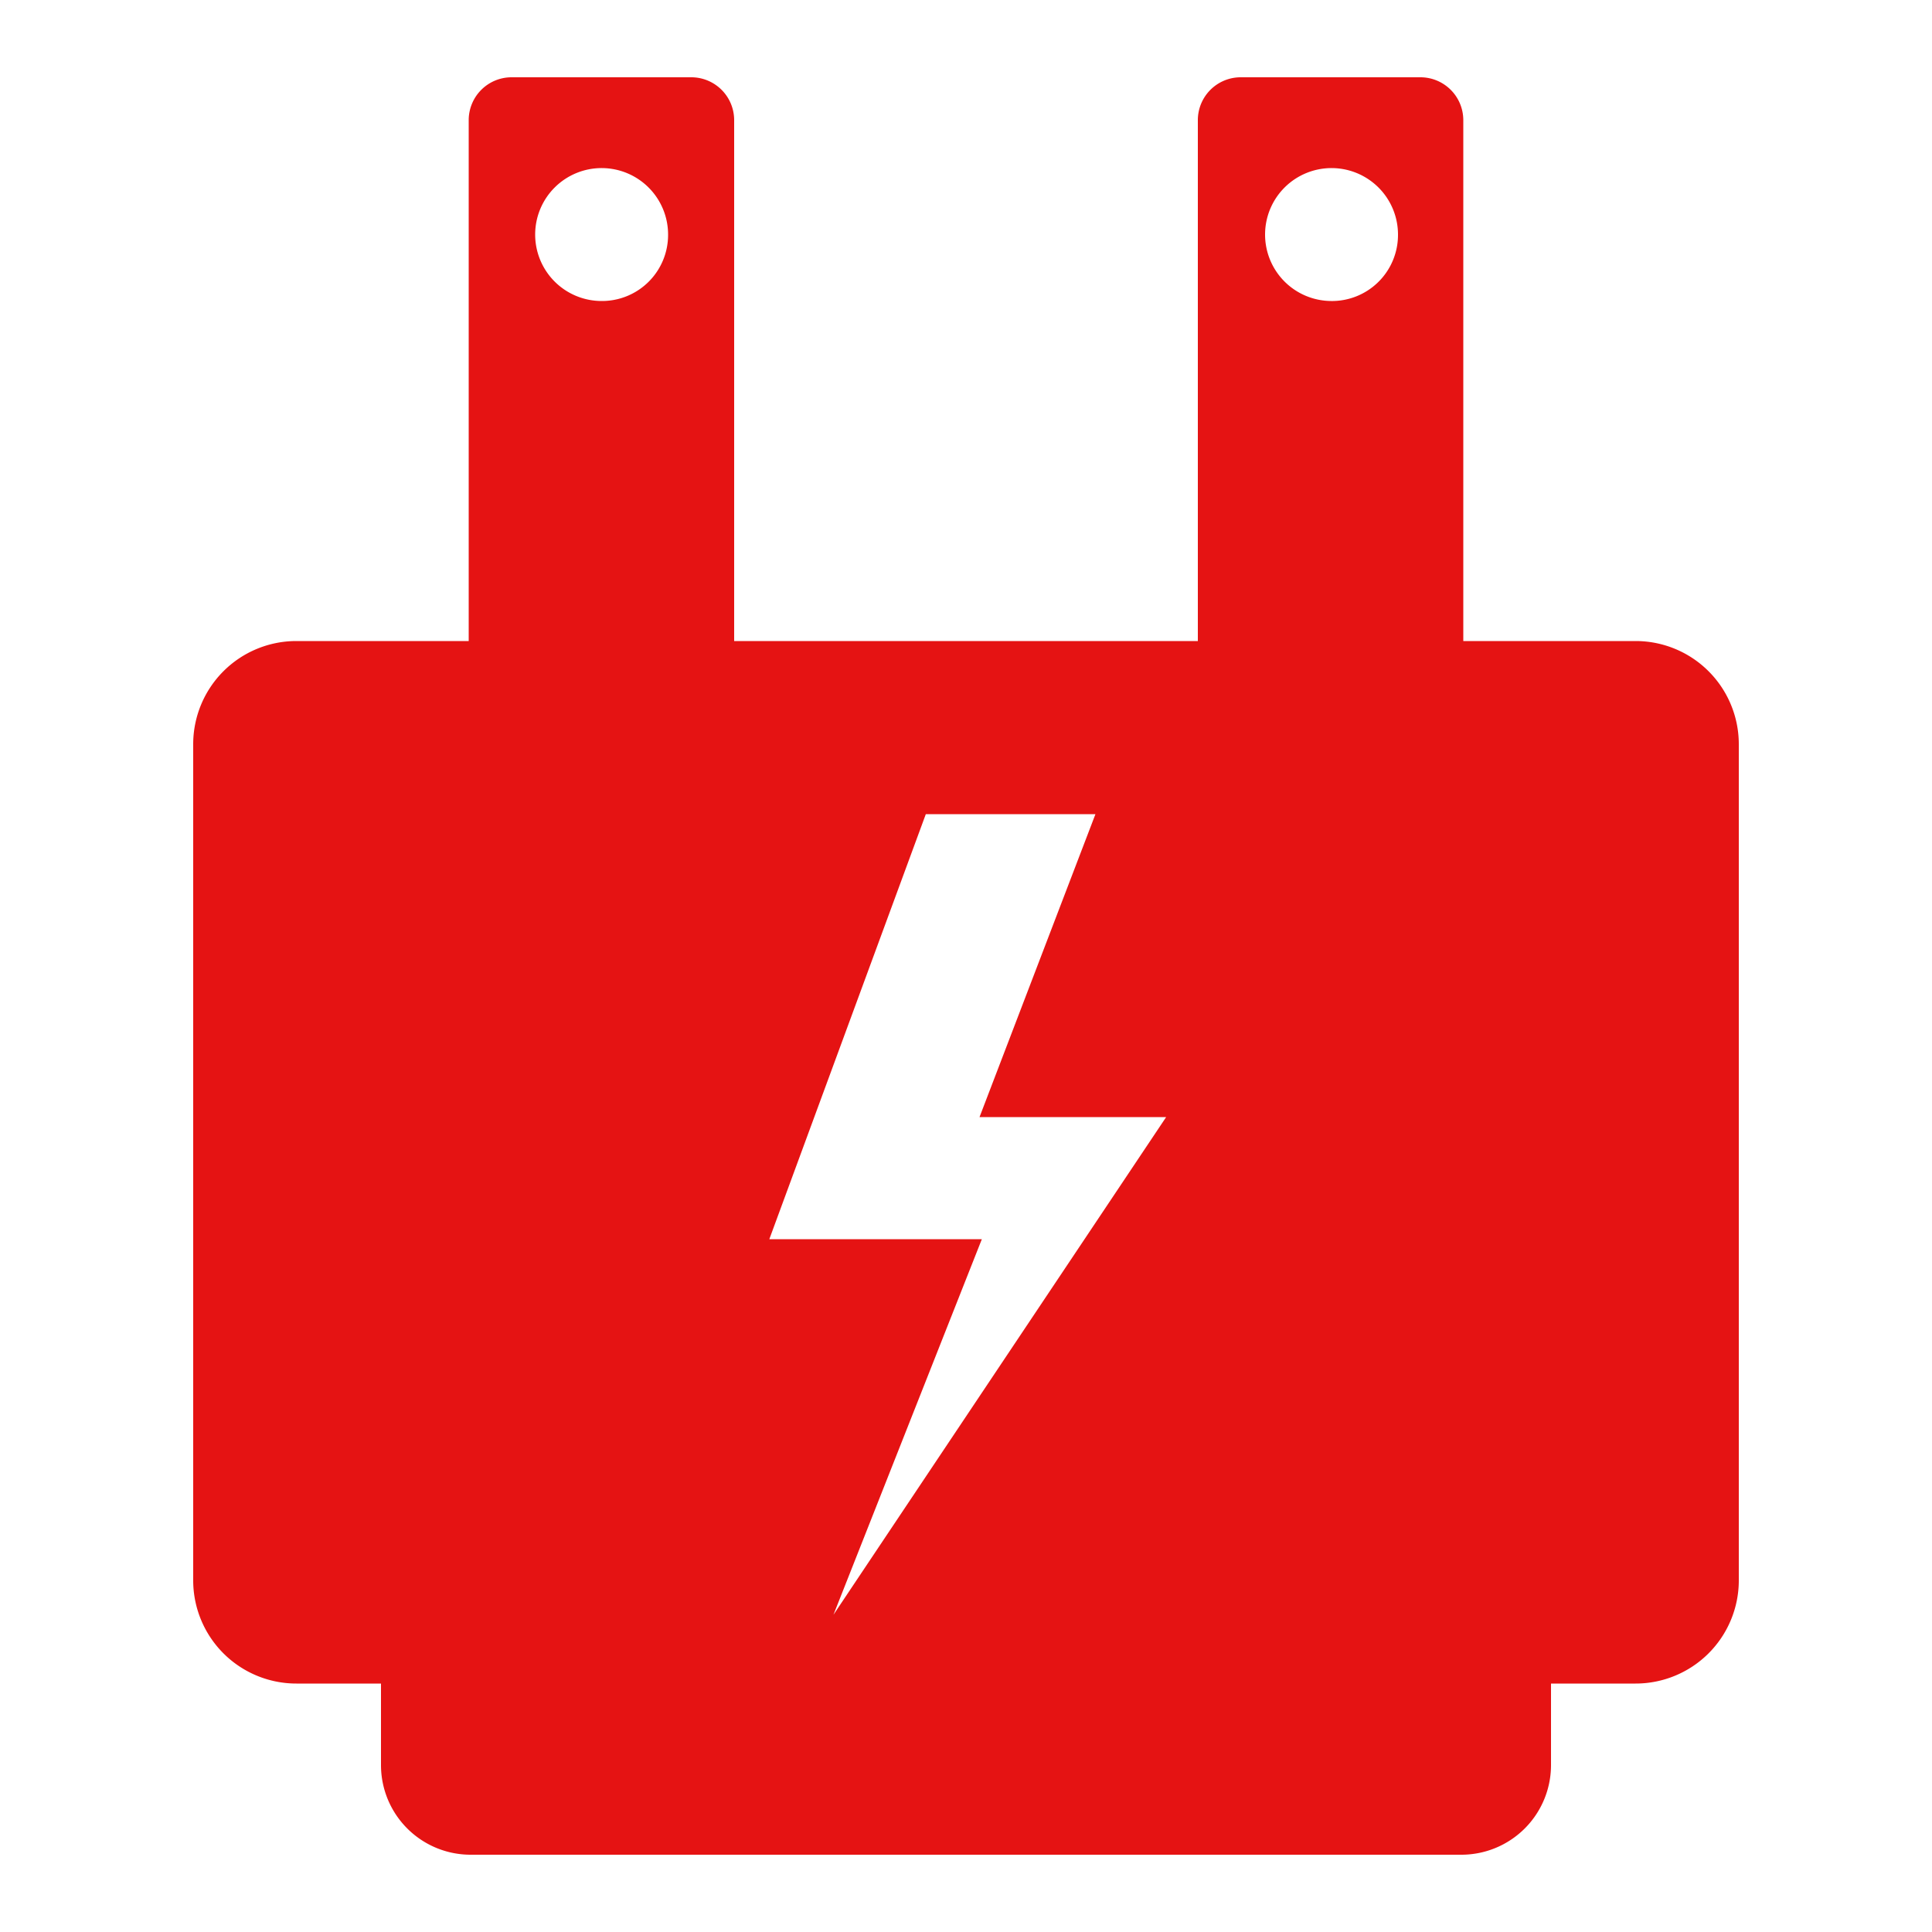 <svg xmlns="http://www.w3.org/2000/svg" width="50" height="50" viewBox="0 0 50 50">
  <title>icon_electric_active</title>
  <g>
    <rect width="50" height="50" style="fill: #e51313;opacity: 0"/>
    <path d="M42.33,16.59H37.87V3.1A1.11,1.11,0,0,0,36.76,2H32.11A1.11,1.11,0,0,0,31,3.1V16.59H19V3.1A1.11,1.11,0,0,0,17.89,2H13.24a1.11,1.11,0,0,0-1.11,1.1V16.59H7.67A2.67,2.67,0,0,0,5,19.25V40.92a2.67,2.67,0,0,0,2.67,2.65H9.86v2.12A2.32,2.32,0,0,0,12.18,48H37.82a2.32,2.32,0,0,0,2.32-2.31V43.57h2.19A2.67,2.67,0,0,0,45,40.92V19.25A2.67,2.67,0,0,0,42.33,16.59ZM15.57,7.79a1.72,1.72,0,1,1,1.72-1.71A1.71,1.71,0,0,1,15.57,7.79Zm6,34,3.84-9.72h-5.5l4.05-11h4.39l-3,7.84h4.83Zm12.88-34a1.72,1.72,0,1,1,1.73-1.71A1.71,1.71,0,0,1,34.43,7.79Z" style="fill: #e51313"/>
  </g>
</svg>

